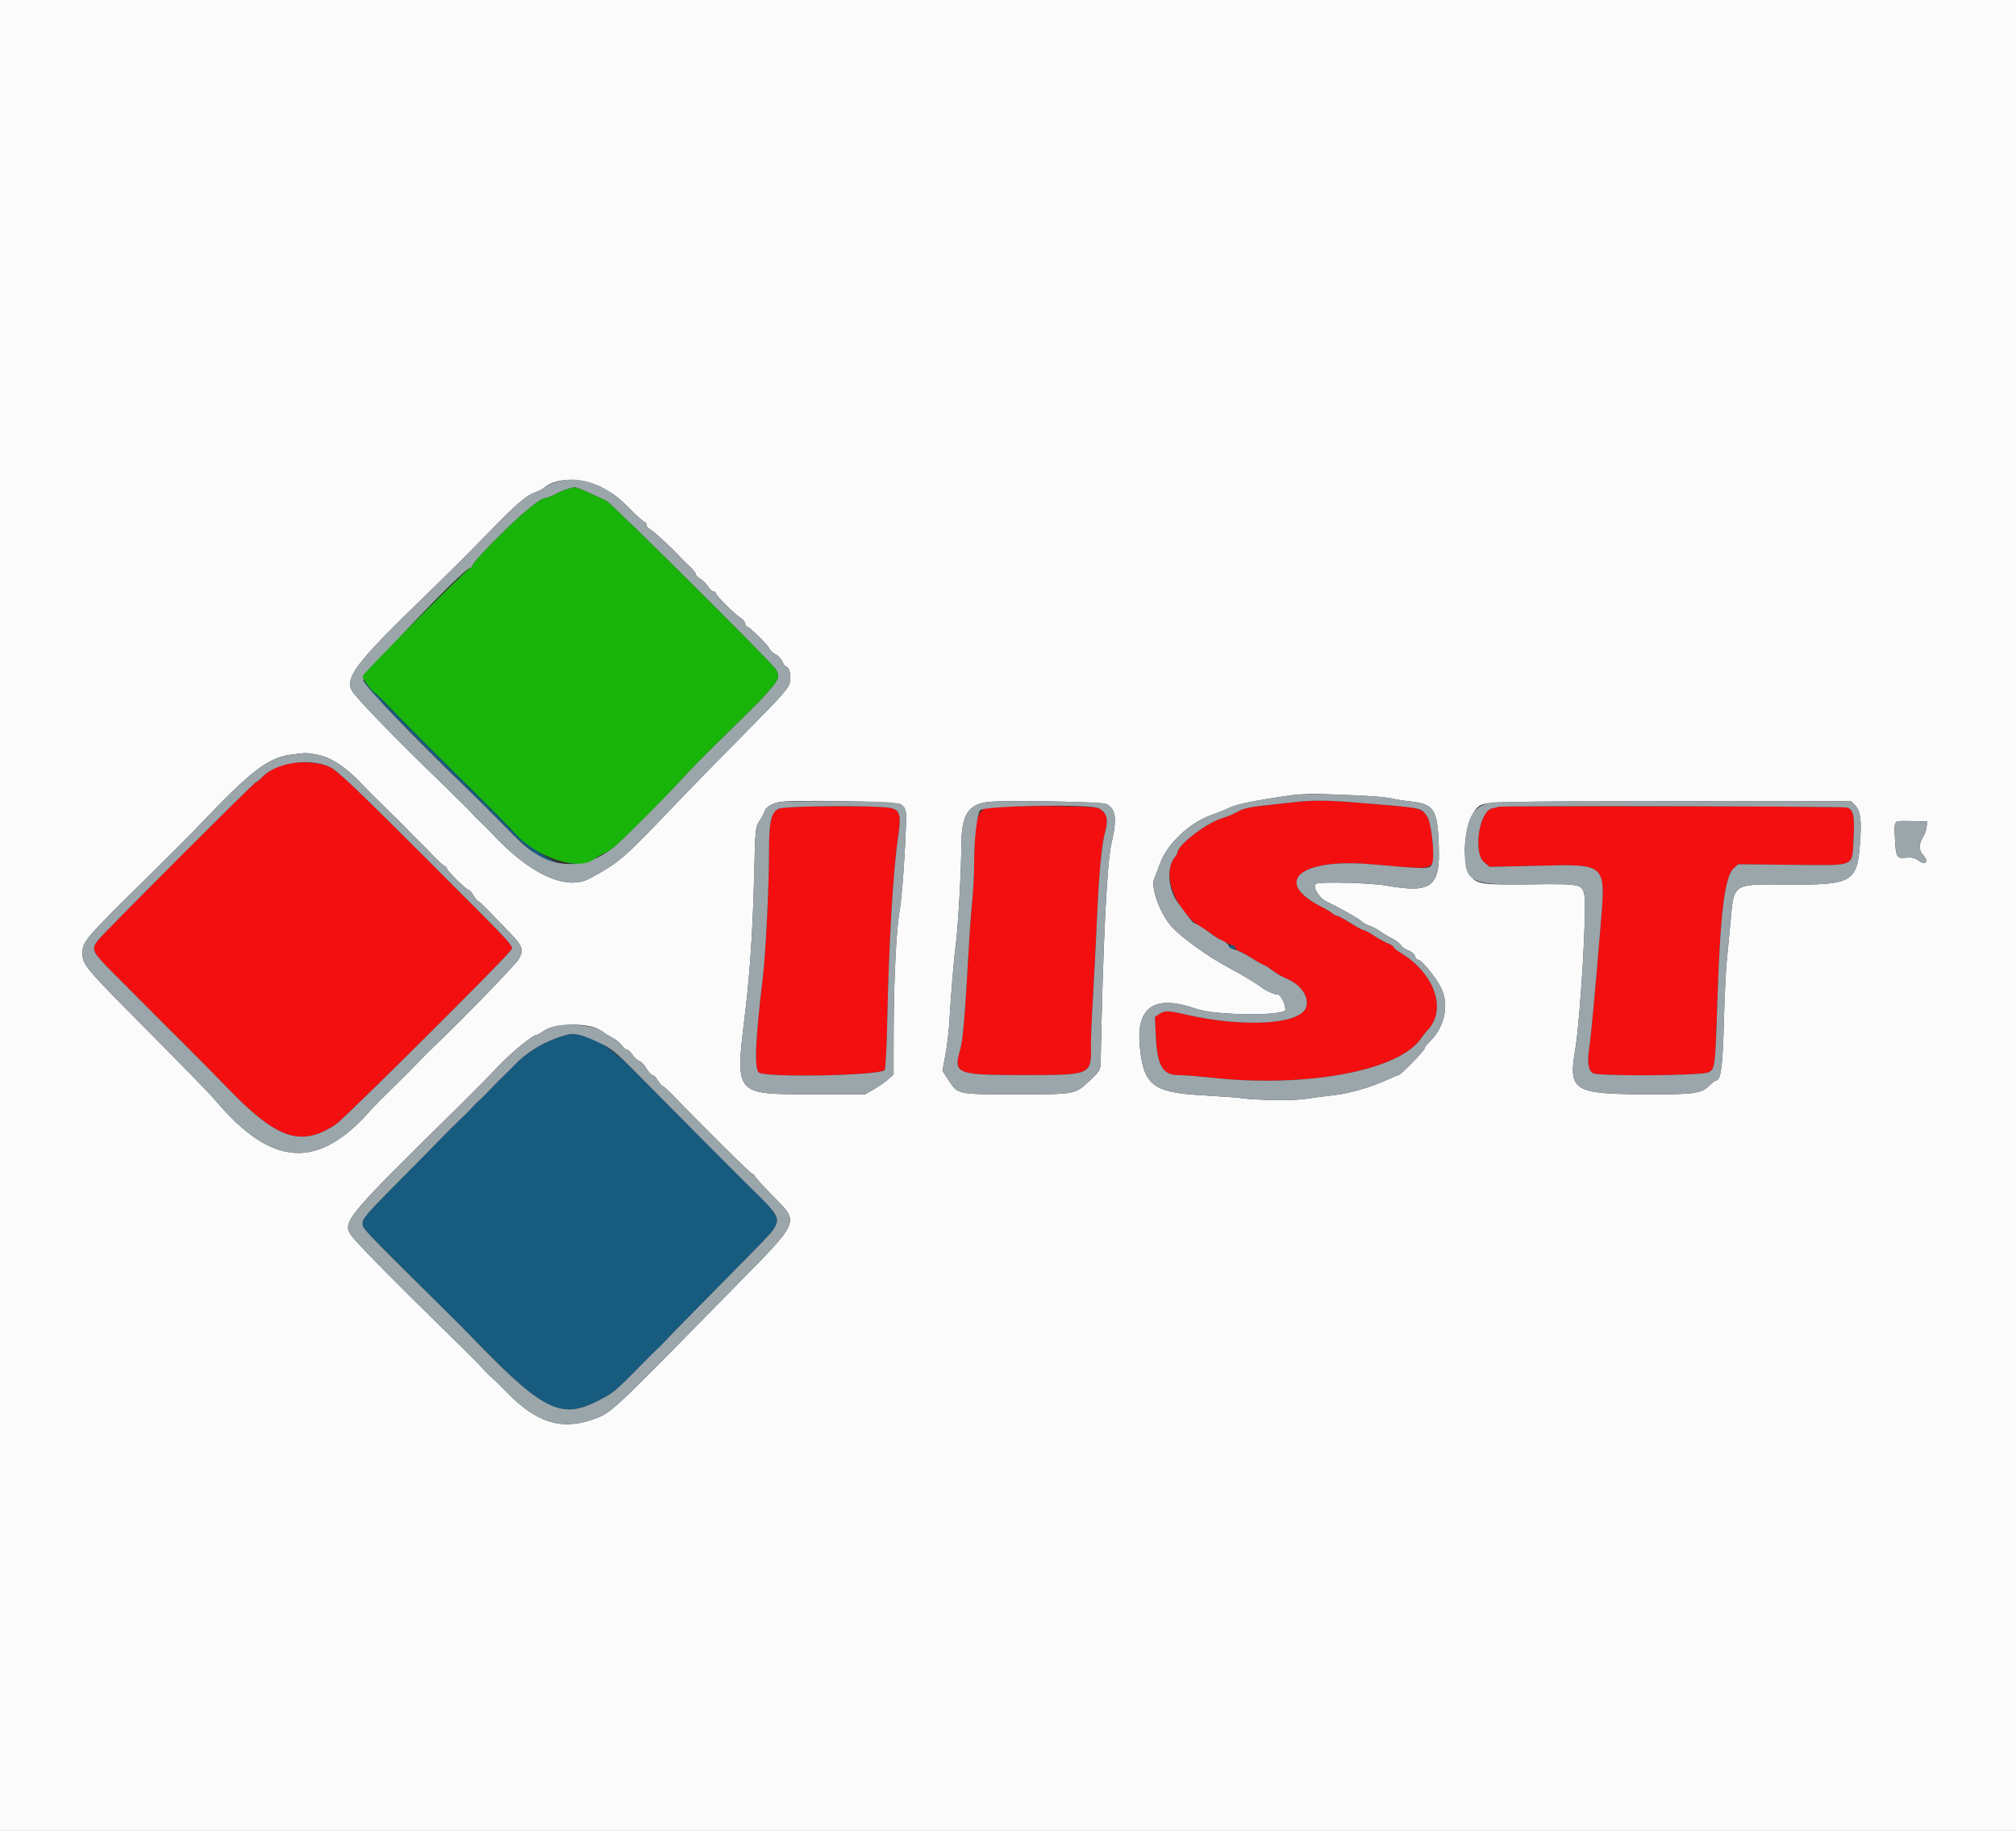<svg id="svg" version="1.1" xmlns="http://www.w3.org/2000/svg" xmlns:xlink="http://www.w3.org/1999/xlink" width="400" height="363.19" viewBox="0, 0, 400,363.19"><rect x="0" y="0" width="400" height="363.19" fill="#333333" stroke="none"/><g id="svgg"><path id="path0" d="M56.676 151.620 C 54.600 152.171,53.098 152.993,51.980 154.189 C 51.496 154.707,50.968 155.132,50.807 155.132 C 50.488 155.132,21.019 184.600,19.478 186.460 C 18.125 188.093,18.354 188.829,21.080 191.609 C 21.775 192.318,22.507 193.064,22.707 193.268 C 22.906 193.471,25.114 195.681,27.611 198.179 C 30.109 200.677,32.316 202.890,32.516 203.096 C 32.716 203.303,34.482 205.061,36.441 207.004 C 38.400 208.946,42.487 213.089,45.524 216.210 C 55.108 226.061,59.828 227.578,66.684 223.008 C 68.305 221.927,100.161 190.243,101.162 188.715 C 101.949 187.514,103.756 189.511,83.742 169.470 C 71.134 156.845,66.978 152.897,65.577 152.214 C 63.461 151.183,59.357 150.909,56.676 151.620 M256.494 159.150 C 255.195 159.310,252.526 159.608,250.562 159.811 C 248.053 160.070,246.595 160.415,245.657 160.970 C 244.924 161.404,243.506 161.999,242.507 162.292 C 239.421 163.198,233.678 167.590,233.619 169.090 C 233.612 169.274,233.385 169.683,233.116 169.999 C 230.196 173.419,233.585 181.549,239.125 184.414 C 239.767 184.746,240.529 185.255,240.820 185.546 C 241.111 185.837,242.223 186.474,243.290 186.963 C 244.358 187.451,245.232 188.009,245.232 188.203 C 245.232 188.397,245.399 188.556,245.604 188.556 C 245.809 188.556,247.011 189.210,248.277 190.009 C 249.543 190.808,250.700 191.462,250.850 191.462 C 250.999 191.462,251.717 191.924,252.445 192.487 C 253.174 193.051,254.342 193.741,255.041 194.020 C 258.023 195.211,259.746 197.585,259.175 199.716 C 258.238 203.209,246.843 203.930,235.241 201.231 C 231.929 200.461,231.100 200.437,230.113 201.084 L 229.147 201.717 229.331 205.599 C 229.604 211.346,230.708 213.260,233.753 213.261 C 234.771 213.262,237.893 213.505,240.690 213.802 C 259.564 215.808,277.814 212.314,282.024 205.889 C 282.342 205.404,282.837 204.771,283.125 204.484 C 287.211 200.398,284.733 193.120,277.838 188.956 C 277.089 188.504,276.476 188.003,276.476 187.844 C 276.476 187.684,275.945 187.341,275.295 187.081 C 274.646 186.821,273.431 186.147,272.596 185.584 C 271.760 185.020,270.898 184.559,270.679 184.559 C 270.461 184.559,269.246 183.906,267.981 183.106 C 266.715 182.307,265.505 181.653,265.291 181.653 C 265.077 181.653,264.682 181.449,264.413 181.199 C 264.143 180.949,263.183 180.371,262.278 179.915 C 252.394 174.927,257.825 170.203,272.024 171.436 C 285.711 172.625,284.796 172.986,284.177 166.632 C 283.616 160.873,283.063 160.344,277.092 159.852 C 265.433 158.892,263.553 158.768,261.301 158.811 C 259.956 158.837,257.793 158.989,256.494 159.150 M154.544 160.414 C 153.018 161.079,152.589 162.900,152.589 168.705 C 152.589 175.737,151.913 189.362,151.325 194.187 C 149.850 206.296,149.619 212.050,150.580 212.753 C 152.017 213.804,174.429 213.364,175.530 212.263 C 175.710 212.083,175.942 207.615,176.046 202.335 C 176.332 187.846,177.211 172.751,178.137 166.467 C 178.842 161.675,178.637 160.726,176.804 160.294 C 174.362 159.719,155.911 159.818,154.544 160.414 M195.894 160.213 C 193.921 160.680,193.314 163.081,193.292 170.496 C 193.285 173.051,193.117 176.648,192.920 178.488 C 192.723 180.329,192.401 184.696,192.206 188.193 C 191.441 201.859,191.067 206.254,190.505 208.222 C 189.132 213.026,189.683 213.249,202.943 213.255 C 216.672 213.262,216.557 213.313,216.457 207.266 C 216.437 206.067,216.618 201.817,216.859 197.820 C 217.100 193.824,217.444 187.121,217.623 182.925 C 218.036 173.246,218.574 167.490,219.308 164.898 C 219.979 162.528,219.574 161.129,217.984 160.325 C 216.955 159.805,198.023 159.709,195.894 160.213 M297.366 160.033 C 297.166 160.100,296.570 160.249,296.042 160.365 C 293.466 160.930,292.245 169.119,294.453 171.021 L 295.536 171.954 304.658 171.742 C 319.022 171.409,318.607 171.014,317.541 184.015 C 316.528 196.382,315.661 205.699,315.328 207.811 C 314.881 210.644,315.136 212.394,316.068 212.893 C 317.244 213.522,337.689 213.375,338.940 212.729 C 340.305 212.023,340.319 211.911,340.766 198.183 C 341.320 181.156,342.217 173.888,343.962 172.275 L 344.871 171.435 355.571 171.549 C 368.353 171.684,367.441 172.048,367.754 166.694 C 368.039 161.828,367.753 160.465,366.388 160.173 C 365.304 159.941,298.051 159.805,297.366 160.033 " stroke="none" fill="#f30f10" fill-rule="evenodd"></path><path id="path1" d="M72.171 135.402 C 72.344 136.088,84.759 148.821,93.046 156.812 C 94.523 158.236,97.233 160.933,99.068 162.807 C 104.659 168.513,107.175 170.452,109.618 170.934 C 110.577 171.124,110.585 171.115,109.769 170.759 C 108.167 170.059,103.002 166.272,101.907 164.995 C 101.308 164.296,97.629 160.575,93.733 156.727 C 85.603 148.699,81.370 144.467,77.603 140.599 C 76.143 139.101,74.636 137.624,74.255 137.317 C 73.874 137.011,73.204 136.275,72.767 135.682 C 72.109 134.793,72.006 134.744,72.171 135.402 M113.261 171.374 C 113.710 171.460,114.446 171.460,114.896 171.374 C 115.345 171.287,114.977 171.216,114.078 171.216 C 113.179 171.216,112.811 171.287,113.261 171.374 M243.778 187.829 C 243.778 188.029,244.115 188.193,244.526 188.193 C 244.938 188.193,245.173 188.029,245.050 187.829 C 244.926 187.629,244.590 187.466,244.302 187.466 C 244.014 187.466,243.778 187.629,243.778 187.829 M112.443 205.267 C 108.480 206.341,104.829 208.427,102.271 211.079 C 101.471 211.908,100.429 212.943,99.953 213.378 C 99.478 213.813,98.334 214.972,97.410 215.954 C 96.487 216.936,95.422 217.998,95.043 218.315 C 94.665 218.632,94.093 219.204,93.772 219.586 C 93.451 219.968,92.307 221.112,91.229 222.129 C 90.152 223.146,88.517 224.770,87.596 225.738 C 86.675 226.706,82.775 230.660,78.928 234.525 C 72.992 240.490,71.935 241.717,71.935 242.633 C 71.935 243.743,71.733 243.531,88.647 260.247 C 90.345 261.926,92.504 264.098,93.444 265.074 C 107.571 279.737,111.224 281.621,118.444 277.970 C 121.652 276.347,122.072 276.007,126.726 271.255 C 128.462 269.483,130.191 267.766,130.569 267.441 C 130.948 267.115,131.601 266.454,132.023 265.971 C 132.444 265.489,137.087 260.747,142.341 255.435 C 153.530 244.123,153.403 244.259,153.970 242.940 C 154.614 241.442,153.950 240.457,149.194 235.854 C 147.383 234.101,135.389 222.054,126.553 213.112 C 120.385 206.871,115.844 204.346,112.443 205.267 " stroke="none" fill="#175b7f" fill-rule="evenodd"></path><path id="path2" d="M0.000 181.653 L 0.000 363.306 200.000 363.306 L 400.000 363.306 400.000 181.653 L 400.000 0.000 200.000 0.000 L 0.000 0.000 0.000 181.653 M119.304 96.639 C 121.404 97.702,122.886 98.818,124.852 100.816 C 126.328 102.315,127.695 103.542,127.891 103.542 C 128.087 103.542,128.247 103.782,128.247 104.074 C 128.247 104.367,128.615 104.802,129.064 105.041 C 129.775 105.419,133.553 108.937,135.150 110.707 C 135.450 111.039,136.226 111.800,136.876 112.398 C 137.525 112.996,138.056 113.673,138.056 113.902 C 138.056 114.131,138.428 114.518,138.883 114.761 C 139.337 115.004,140.032 115.685,140.427 116.274 C 140.821 116.864,141.349 117.346,141.599 117.347 C 141.848 117.347,142.053 117.504,142.053 117.696 C 142.053 118.130,145.661 121.733,146.927 122.562 C 147.443 122.901,147.866 123.419,147.866 123.714 C 147.866 124.009,148.000 124.251,148.163 124.251 C 148.627 124.251,152.432 127.989,152.696 128.704 C 152.825 129.056,153.342 129.530,153.844 129.759 C 154.346 129.988,154.963 130.640,155.215 131.209 C 155.466 131.778,155.790 132.243,155.934 132.243 C 156.546 132.243,156.989 133.831,156.759 135.197 C 156.541 136.483,155.524 137.642,147.558 145.682 C 142.632 150.653,136.312 157.124,133.515 160.062 C 123.764 170.302,122.740 171.182,116.985 174.260 C 112.330 176.749,105.099 173.415,97.595 165.321 C 96.770 164.431,95.710 163.368,95.240 162.959 C 94.770 162.551,94.119 161.889,93.793 161.490 C 93.467 161.090,90.750 158.392,87.757 155.495 C 78.362 146.402,70.623 138.435,69.846 137.055 C 68.387 134.467,70.695 131.421,83.560 118.954 C 89.042 113.643,92.729 109.971,97.280 105.294 C 102.438 99.994,104.502 98.221,106.165 97.663 C 106.820 97.443,107.613 97.043,107.926 96.774 C 110.331 94.705,115.365 94.646,119.304 96.639 M62.954 149.698 C 65.688 150.204,68.880 152.332,71.984 155.721 C 72.510 156.296,74.309 158.096,75.980 159.720 C 77.652 161.345,79.875 163.552,80.921 164.625 C 81.967 165.698,83.112 166.847,83.464 167.178 C 83.817 167.510,84.972 168.695,86.031 169.812 C 87.090 170.930,88.112 171.844,88.302 171.844 C 88.491 171.844,88.647 172.021,88.647 172.238 C 88.647 172.685,92.582 176.567,93.035 176.567 C 93.196 176.567,93.618 177.057,93.972 177.657 C 94.327 178.256,94.728 178.747,94.865 178.747 C 95.003 178.747,95.907 179.579,96.876 180.597 C 97.845 181.614,99.741 183.580,101.090 184.964 C 103.700 187.643,103.944 188.321,102.970 190.189 C 102.462 191.164,92.208 201.769,86.681 207.036 C 85.499 208.162,83.783 209.871,82.866 210.834 C 81.949 211.797,79.665 214.086,77.790 215.920 C 75.916 217.755,74.117 219.561,73.794 219.935 C 63.212 232.171,53.957 231.639,42.635 218.145 C 41.806 217.157,35.705 210.896,29.078 204.231 C 16.806 191.889,16.339 191.330,16.362 188.986 C 16.383 186.779,16.925 186.147,29.024 174.226 C 33.497 169.819,38.320 164.986,39.741 163.488 C 49.572 153.120,53.132 150.358,57.461 149.738 C 60.688 149.276,60.672 149.276,62.954 149.698 M271.208 157.885 C 273.406 158.002,275.695 158.236,276.294 158.406 C 276.894 158.576,278.435 158.827,279.719 158.964 C 284.567 159.483,285.198 160.444,285.470 167.721 C 285.778 175.941,284.065 177.250,275.074 175.668 C 271.962 175.120,262.242 174.855,261.159 175.288 C 260.265 175.646,261.653 178.090,263.160 178.815 C 265.935 180.149,269.451 182.128,270.118 182.730 C 270.518 183.091,271.253 183.506,271.753 183.652 C 272.252 183.798,273.152 184.266,273.751 184.692 C 274.351 185.119,275.465 185.786,276.229 186.174 C 276.992 186.563,277.765 187.159,277.947 187.498 C 278.128 187.838,278.785 188.293,279.407 188.510 C 280.028 188.726,280.623 189.234,280.728 189.638 C 280.834 190.042,281.127 190.372,281.379 190.372 C 282.058 190.372,284.934 193.917,285.948 196.004 C 287.595 199.395,286.606 203.860,283.575 206.708 C 283.067 207.184,282.652 207.746,282.652 207.956 C 282.652 208.388,277.915 213.261,277.495 213.261 C 277.345 213.261,276.360 213.663,275.305 214.155 C 272.095 215.653,267.759 216.898,264.496 217.260 C 262.793 217.449,260.254 217.781,258.856 217.998 C 256.533 218.359,248.910 218.243,246.140 217.805 C 245.540 217.710,242.064 217.462,238.415 217.254 C 228.673 216.697,226.831 215.214,226.138 207.366 C 225.454 199.622,229.181 197.233,237.421 200.134 C 241.157 201.449,255.041 201.564,255.041 200.279 C 255.041 199.135,254.094 197.275,253.512 197.275 C 252.831 197.275,250.935 196.421,250.170 195.769 C 249.537 195.230,245.942 193.068,243.960 192.035 C 239.587 189.756,233.773 185.516,232.121 183.401 C 229.870 180.518,228.306 175.895,229.026 174.249 C 229.298 173.625,229.812 172.298,230.168 171.299 C 231.570 167.364,236.088 163.130,240.509 161.609 C 241.608 161.231,243.196 160.588,244.039 160.180 C 245.432 159.506,249.479 158.698,256.312 157.731 C 258.748 157.387,262.519 157.426,271.208 157.885 M178.669 159.516 C 179.126 159.802,179.592 160.399,179.705 160.842 C 180.031 162.127,179.120 177.170,178.510 180.563 C 177.823 184.386,177.326 194.532,177.307 205.109 L 177.293 213.125 176.294 214.042 C 175.745 214.546,174.478 215.432,173.479 216.010 L 171.662 217.062 161.126 217.060 C 145.629 217.058,145.858 217.332,147.827 201.091 C 148.812 192.962,149.379 184.246,149.646 173.115 C 149.849 164.640,149.915 163.960,150.634 162.943 C 151.057 162.343,151.518 161.485,151.657 161.035 C 151.921 160.187,152.787 159.580,154.384 159.128 C 156.239 158.601,177.758 158.946,178.669 159.516 M219.488 159.468 C 221.396 160.397,221.668 162.368,220.552 167.183 C 219.617 171.216,218.861 186.417,218.377 210.899 C 218.352 212.161,218.104 212.580,216.496 214.087 C 213.213 217.161,213.719 217.059,201.783 217.068 C 189.804 217.076,190.086 217.135,188.205 214.262 L 186.990 212.406 187.576 209.291 C 187.899 207.578,188.248 204.705,188.353 202.906 C 188.699 196.959,189.258 190.230,189.636 187.466 C 190.088 184.154,190.735 172.649,190.738 167.874 C 190.741 161.564,192.098 159.436,196.367 159.046 C 200.079 158.707,218.619 159.045,219.488 159.468 M368.061 159.725 C 369.146 160.810,369.390 162.675,369.046 167.255 C 368.462 175.020,367.544 175.542,354.632 175.460 C 343.602 175.389,344.065 175.076,343.327 183.106 C 343.098 185.604,342.763 189.119,342.584 190.917 C 342.405 192.716,342.153 198.193,342.024 203.088 C 341.798 211.712,341.423 214.351,340.426 214.351 C 340.276 214.351,339.746 214.758,339.247 215.257 C 337.560 216.944,336.259 217.123,326.067 217.069 C 312.136 216.995,311.149 216.337,312.563 208.065 C 313.532 202.394,314.868 180.064,314.384 177.641 C 313.925 175.346,313.692 175.297,303.737 175.416 C 293.073 175.543,292.515 175.422,291.323 172.726 C 289.704 169.067,291.133 161.184,293.670 159.776 C 295.071 158.998,297.557 158.945,332.687 158.946 L 367.282 158.946 368.061 159.725 M382.268 163.986 C 382.207 164.560,381.940 165.378,381.676 165.803 C 380.710 167.354,380.650 168.608,381.499 169.511 C 382.746 170.839,382.171 171.770,380.735 170.747 C 379.904 170.155,379.275 170.003,378.179 170.130 C 376.329 170.344,376.140 170.001,375.968 166.123 C 375.813 162.639,375.658 162.783,379.473 162.874 L 382.380 162.943 382.268 163.986 M118.619 204.089 C 119.219 204.394,119.791 204.744,119.891 204.868 C 119.991 204.992,120.693 205.419,121.452 205.816 C 122.211 206.214,123.073 206.907,123.368 207.357 C 123.663 207.807,124.105 208.175,124.350 208.175 C 124.595 208.176,125.117 208.657,125.511 209.244 C 125.904 209.831,126.513 210.386,126.864 210.478 C 127.215 210.570,127.849 211.233,128.274 211.953 C 128.698 212.672,129.239 213.261,129.476 213.261 C 129.713 213.261,130.197 213.751,130.551 214.351 C 130.905 214.950,131.323 215.441,131.480 215.441 C 131.637 215.441,132.514 216.217,133.429 217.166 C 139.852 223.832,148.994 232.879,149.306 232.879 C 149.513 232.879,149.682 233.013,149.682 233.177 C 149.682 233.341,151.167 235.001,152.983 236.868 C 158.750 242.797,159.295 241.516,144.668 256.415 C 120.674 280.855,121.311 280.264,117.576 281.577 C 111.307 283.780,106.261 282.136,100.347 275.963 C 99.407 274.981,98.236 273.837,97.745 273.420 C 97.253 273.002,96.354 272.097,95.746 271.407 C 95.139 270.718,91.866 267.448,88.473 264.141 C 79.753 255.640,71.688 247.493,70.218 245.700 C 67.590 242.494,67.462 242.654,91.262 219.221 C 93.920 216.604,97.321 213.158,98.819 211.563 C 101.367 208.851,105.741 205.268,106.503 205.268 C 106.689 205.268,107.329 204.907,107.926 204.466 C 109.835 203.054,116.143 202.832,118.619 204.089 " stroke="none" fill="#fbfbfb" fill-rule="evenodd"></path><path id="path3" d="M109.924 95.761 C 109.138 96.049,108.239 96.505,107.926 96.774 C 107.613 97.043,106.820 97.443,106.165 97.663 C 104.502 98.221,102.438 99.994,97.280 105.294 C 92.729 109.971,89.042 113.643,83.560 118.954 C 70.695 131.421,68.387 134.467,69.846 137.055 C 70.623 138.435,78.362 146.402,87.757 155.495 C 90.750 158.392,93.467 161.090,93.793 161.490 C 94.119 161.889,94.770 162.551,95.240 162.959 C 95.710 163.368,96.770 164.431,97.595 165.321 C 105.099 173.415,112.330 176.749,116.985 174.260 C 122.740 171.182,123.764 170.302,133.515 160.062 C 136.312 157.124,142.632 150.653,147.558 145.682 C 155.524 137.642,156.541 136.483,156.759 135.197 C 156.989 133.831,156.546 132.243,155.934 132.243 C 155.790 132.243,155.466 131.778,155.215 131.209 C 154.963 130.640,154.346 129.988,153.844 129.759 C 153.342 129.530,152.825 129.056,152.696 128.704 C 152.432 127.989,148.627 124.251,148.163 124.251 C 148.000 124.251,147.866 124.009,147.866 123.714 C 147.866 123.419,147.443 122.901,146.927 122.562 C 145.661 121.733,142.053 118.130,142.053 117.696 C 142.053 117.504,141.848 117.347,141.599 117.347 C 141.349 117.346,140.821 116.864,140.427 116.274 C 140.032 115.685,139.337 115.004,138.883 114.761 C 138.428 114.518,138.056 114.131,138.056 113.902 C 138.056 113.673,137.525 112.996,136.876 112.398 C 136.226 111.800,135.450 111.039,135.150 110.707 C 133.553 108.937,129.775 105.419,129.064 105.041 C 128.615 104.802,128.247 104.367,128.247 104.074 C 128.247 103.782,128.087 103.542,127.891 103.542 C 127.695 103.542,126.328 102.315,124.852 100.816 C 119.989 95.873,114.600 94.048,109.924 95.761 M116.901 97.775 C 118.246 98.400,119.755 99.090,120.254 99.310 C 121.258 99.751,152.668 130.963,153.913 132.756 C 154.789 134.018,154.513 134.898,152.589 136.978 C 152.089 137.518,151.419 138.267,151.100 138.644 C 150.781 139.020,147.557 142.219,143.936 145.752 C 140.315 149.285,136.593 153.045,135.665 154.108 C 133.828 156.212,124.187 165.953,122.320 167.591 C 117.502 171.818,111.668 172.574,106.739 169.612 C 104.557 168.301,103.744 167.580,99.068 162.807 C 97.233 160.933,94.523 158.236,93.046 156.812 C 81.846 146.013,72.297 136.059,72.093 134.971 C 71.880 133.835,92.058 112.625,93.352 112.625 C 93.562 112.625,93.733 112.436,93.733 112.205 C 93.733 111.794,96.418 108.876,100.168 105.211 C 104.009 101.458,107.303 98.819,108.148 98.819 C 108.428 98.819,109.346 98.468,110.187 98.038 C 111.755 97.237,113.178 96.726,113.995 96.671 C 114.249 96.653,115.557 97.150,116.901 97.775 M57.461 149.738 C 53.132 150.358,49.572 153.120,39.741 163.488 C 38.320 164.986,33.497 169.819,29.024 174.226 C 16.925 186.147,16.383 186.779,16.362 188.986 C 16.339 191.330,16.806 191.889,29.078 204.231 C 35.705 210.896,41.806 217.157,42.635 218.145 C 53.957 231.639,63.212 232.171,73.794 219.935 C 74.117 219.561,75.916 217.755,77.790 215.920 C 79.665 214.086,81.949 211.797,82.866 210.834 C 83.783 209.871,85.499 208.162,86.681 207.036 C 92.208 201.769,102.462 191.164,102.970 190.189 C 103.944 188.321,103.700 187.643,101.090 184.964 C 99.741 183.580,97.845 181.614,96.876 180.597 C 95.907 179.579,95.003 178.747,94.865 178.747 C 94.728 178.747,94.327 178.256,93.972 177.657 C 93.618 177.057,93.196 176.567,93.035 176.567 C 92.582 176.567,88.647 172.685,88.647 172.238 C 88.647 172.021,88.491 171.844,88.302 171.844 C 88.112 171.844,87.090 170.930,86.031 169.812 C 84.972 168.695,83.817 167.510,83.464 167.178 C 83.112 166.847,81.967 165.698,80.921 164.625 C 79.875 163.552,77.652 161.345,75.980 159.720 C 74.309 158.096,72.510 156.296,71.984 155.721 C 68.880 152.332,65.688 150.204,62.954 149.698 C 60.672 149.276,60.688 149.276,57.461 149.738 M65.577 152.214 C 66.978 152.897,71.134 156.845,83.742 169.470 C 103.756 189.511,101.949 187.514,101.162 188.715 C 100.161 190.243,68.305 221.927,66.684 223.008 C 59.828 227.578,55.108 226.061,45.524 216.210 C 42.487 213.089,38.400 208.946,36.441 207.004 C 34.482 205.061,32.716 203.303,32.516 203.096 C 32.316 202.890,30.109 200.677,27.611 198.179 C 25.114 195.681,22.906 193.471,22.707 193.268 C 22.507 193.064,21.775 192.318,21.080 191.609 C 18.354 188.829,18.125 188.093,19.478 186.460 C 21.019 184.600,50.488 155.132,50.807 155.132 C 50.968 155.132,51.496 154.707,51.980 154.189 C 54.754 151.220,61.521 150.237,65.577 152.214 M256.312 157.731 C 249.479 158.698,245.432 159.506,244.039 160.180 C 243.196 160.588,241.608 161.231,240.509 161.609 C 236.088 163.130,231.570 167.364,230.168 171.299 C 229.812 172.298,229.298 173.625,229.026 174.249 C 228.306 175.895,229.870 180.518,232.121 183.401 C 233.773 185.516,239.587 189.756,243.960 192.035 C 245.942 193.068,249.537 195.230,250.170 195.769 C 250.935 196.421,252.831 197.275,253.512 197.275 C 254.094 197.275,255.041 199.135,255.041 200.279 C 255.041 201.564,241.157 201.449,237.421 200.134 C 229.181 197.233,225.454 199.622,226.138 207.366 C 226.831 215.214,228.673 216.697,238.415 217.254 C 242.064 217.462,245.540 217.710,246.140 217.805 C 248.910 218.243,256.533 218.359,258.856 217.998 C 260.254 217.781,262.793 217.449,264.496 217.260 C 267.759 216.898,272.095 215.653,275.305 214.155 C 276.360 213.663,277.345 213.261,277.495 213.261 C 277.915 213.261,282.652 208.388,282.652 207.956 C 282.652 207.746,283.067 207.184,283.575 206.708 C 286.606 203.860,287.595 199.395,285.948 196.004 C 284.934 193.917,282.058 190.372,281.379 190.372 C 281.127 190.372,280.834 190.042,280.728 189.638 C 280.623 189.234,280.028 188.726,279.407 188.510 C 278.785 188.293,278.128 187.838,277.947 187.498 C 277.765 187.159,276.992 186.563,276.229 186.174 C 275.465 185.786,274.351 185.119,273.751 184.692 C 273.152 184.266,272.252 183.798,271.753 183.652 C 271.253 183.506,270.518 183.091,270.118 182.730 C 269.451 182.128,265.935 180.149,263.160 178.815 C 261.653 178.090,260.265 175.646,261.159 175.288 C 262.242 174.855,271.962 175.120,275.074 175.668 C 284.065 177.250,285.778 175.941,285.470 167.721 C 285.198 160.444,284.567 159.483,279.719 158.964 C 278.435 158.827,276.894 158.576,276.294 158.406 C 273.974 157.748,259.619 157.263,256.312 157.731 M154.384 159.128 C 152.787 159.580,151.921 160.187,151.657 161.035 C 151.518 161.485,151.057 162.343,150.634 162.943 C 149.915 163.960,149.849 164.640,149.646 173.115 C 149.379 184.246,148.812 192.962,147.827 201.091 C 145.858 217.332,145.629 217.058,161.126 217.060 L 171.662 217.062 173.479 216.010 C 174.478 215.432,175.745 214.546,176.294 214.042 L 177.293 213.125 177.307 205.109 C 177.326 194.532,177.823 184.386,178.510 180.563 C 179.120 177.170,180.031 162.127,179.705 160.842 C 179.261 159.093,178.626 159.000,166.576 158.930 C 160.381 158.894,154.895 158.983,154.384 159.128 M196.367 159.046 C 192.098 159.436,190.741 161.564,190.738 167.874 C 190.735 172.649,190.088 184.154,189.636 187.466 C 189.258 190.230,188.699 196.959,188.353 202.906 C 188.248 204.705,187.899 207.578,187.576 209.291 L 186.990 212.406 188.205 214.262 C 190.086 217.135,189.804 217.076,201.783 217.068 C 213.719 217.059,213.213 217.161,216.496 214.087 C 218.104 212.580,218.352 212.161,218.377 210.899 C 218.861 186.417,219.617 171.216,220.552 167.183 C 221.668 162.368,221.396 160.397,219.488 159.468 C 218.619 159.045,200.079 158.707,196.367 159.046 M268.386 159.141 C 282.676 160.300,281.817 160.139,283.137 161.906 C 284.027 163.097,284.754 170.021,284.132 171.386 C 283.656 172.429,283.468 172.430,272.024 171.436 C 257.825 170.203,252.394 174.927,262.278 179.915 C 263.183 180.371,264.143 180.949,264.413 181.199 C 264.682 181.449,265.077 181.653,265.291 181.653 C 265.505 181.653,266.715 182.307,267.981 183.106 C 269.246 183.906,270.461 184.559,270.679 184.559 C 270.898 184.559,271.760 185.020,272.596 185.584 C 273.431 186.147,274.646 186.821,275.295 187.081 C 275.945 187.341,276.476 187.684,276.476 187.844 C 276.476 188.003,277.089 188.504,277.838 188.956 C 284.733 193.120,287.211 200.398,283.125 204.484 C 282.837 204.771,282.342 205.404,282.024 205.889 C 277.814 212.314,259.564 215.808,240.690 213.802 C 237.893 213.505,234.771 213.262,233.753 213.261 C 230.708 213.260,229.604 211.346,229.331 205.599 L 229.147 201.717 230.113 201.084 C 231.100 200.437,231.929 200.461,235.241 201.231 C 246.843 203.930,258.238 203.209,259.175 199.716 C 259.746 197.585,258.023 195.211,255.041 194.020 C 254.342 193.741,253.174 193.051,252.445 192.487 C 251.717 191.924,250.999 191.462,250.850 191.462 C 250.700 191.462,249.535 190.804,248.260 189.998 C 246.985 189.193,245.455 188.437,244.860 188.318 C 244.265 188.199,243.778 187.879,243.778 187.607 C 243.778 187.335,243.247 186.882,242.598 186.601 C 241.948 186.320,241.090 185.828,240.690 185.507 C 239.581 184.616,237.238 183.107,236.950 183.099 C 236.714 183.091,235.842 182.003,233.687 179.026 C 231.719 176.309,231.444 171.957,233.116 169.999 C 233.385 169.683,233.612 169.274,233.619 169.090 C 233.678 167.590,239.421 163.198,242.507 162.292 C 243.506 161.999,244.924 161.404,245.657 160.970 C 246.595 160.415,248.053 160.070,250.562 159.811 C 252.526 159.608,255.195 159.310,256.494 159.150 C 259.962 158.721,263.176 158.718,268.386 159.141 M296.276 159.141 C 292.564 159.542,290.913 162.083,290.702 167.719 C 290.425 175.095,291.222 175.565,303.737 175.416 C 313.692 175.297,313.925 175.346,314.384 177.641 C 314.868 180.064,313.532 202.394,312.563 208.065 C 311.149 216.337,312.136 216.995,326.067 217.069 C 336.259 217.123,337.560 216.944,339.247 215.257 C 339.746 214.758,340.276 214.351,340.426 214.351 C 341.423 214.351,341.798 211.712,342.024 203.088 C 342.153 198.193,342.405 192.716,342.584 190.917 C 342.763 189.119,343.098 185.604,343.327 183.106 C 344.065 175.076,343.602 175.389,354.632 175.460 C 367.544 175.542,368.462 175.020,369.046 167.255 C 369.390 162.675,369.146 160.810,368.061 159.725 L 367.282 158.946 332.687 158.946 C 313.660 158.946,297.275 159.033,296.276 159.141 M176.804 160.294 C 178.637 160.726,178.842 161.675,178.137 166.467 C 177.211 172.751,176.332 187.846,176.046 202.335 C 175.942 207.615,175.710 212.083,175.530 212.263 C 174.429 213.364,152.017 213.804,150.580 212.753 C 149.619 212.050,149.850 206.296,151.325 194.187 C 151.913 189.362,152.589 175.737,152.589 168.705 C 152.589 162.900,153.018 161.079,154.544 160.414 C 155.911 159.818,174.362 159.719,176.804 160.294 M217.984 160.325 C 219.574 161.129,219.979 162.528,219.308 164.898 C 218.574 167.490,218.036 173.246,217.623 182.925 C 217.444 187.121,217.100 193.824,216.859 197.820 C 216.618 201.817,216.437 206.067,216.457 207.266 C 216.557 213.313,216.672 213.262,202.943 213.255 C 189.683 213.249,189.132 213.026,190.505 208.222 C 191.067 206.254,191.441 201.859,192.206 188.193 C 192.401 184.696,192.723 180.329,192.920 178.488 C 193.117 176.648,193.285 173.051,193.292 170.496 C 193.304 166.297,193.911 161.281,194.476 160.716 C 195.386 159.806,216.270 159.458,217.984 160.325 M366.388 160.173 C 367.753 160.465,368.039 161.828,367.754 166.694 C 367.441 172.048,368.353 171.684,355.571 171.549 L 344.871 171.435 343.962 172.275 C 342.217 173.888,341.320 181.156,340.766 198.183 C 340.319 211.911,340.305 212.023,338.940 212.729 C 337.689 213.375,317.244 213.522,316.068 212.893 C 315.136 212.394,314.881 210.644,315.328 207.811 C 315.661 205.699,316.528 196.382,317.541 184.015 C 318.607 171.014,319.022 171.409,304.658 171.742 L 295.536 171.954 294.453 171.021 C 292.245 169.119,293.466 160.930,296.042 160.365 C 296.570 160.249,297.166 160.100,297.366 160.033 C 298.051 159.805,365.304 159.941,366.388 160.173 M376.201 162.965 C 375.768 163.156,375.946 168.826,376.413 169.708 C 376.647 170.151,377.087 170.256,378.179 170.130 C 379.275 170.003,379.904 170.155,380.735 170.747 C 382.171 171.770,382.746 170.839,381.499 169.511 C 380.650 168.608,380.710 167.354,381.676 165.803 C 381.940 165.378,382.207 164.560,382.268 163.986 L 382.380 162.943 379.473 162.874 C 377.875 162.836,376.402 162.877,376.201 162.965 M110.727 203.411 C 109.783 203.550,108.522 204.025,107.926 204.466 C 107.329 204.907,106.689 205.268,106.503 205.268 C 105.741 205.268,101.367 208.851,98.819 211.563 C 97.321 213.158,93.920 216.604,91.262 219.221 C 67.462 242.654,67.590 242.494,70.218 245.700 C 71.688 247.493,79.753 255.640,88.473 264.141 C 91.866 267.448,95.139 270.718,95.746 271.407 C 96.354 272.097,97.253 273.002,97.745 273.420 C 98.236 273.837,99.407 274.981,100.347 275.963 C 106.261 282.136,111.307 283.780,117.576 281.577 C 121.311 280.264,120.674 280.855,144.668 256.415 C 159.295 241.516,158.750 242.797,152.983 236.868 C 151.167 235.001,149.682 233.341,149.682 233.177 C 149.682 233.013,149.513 232.879,149.306 232.879 C 148.994 232.879,139.852 223.832,133.429 217.166 C 132.514 216.217,131.637 215.441,131.480 215.441 C 131.323 215.441,130.905 214.950,130.551 214.351 C 130.197 213.751,129.713 213.261,129.476 213.261 C 129.239 213.261,128.698 212.672,128.274 211.953 C 127.849 211.233,127.215 210.570,126.864 210.478 C 126.513 210.386,125.904 209.831,125.511 209.244 C 125.117 208.657,124.595 208.176,124.350 208.175 C 124.105 208.175,123.663 207.807,123.368 207.357 C 123.073 206.907,122.211 206.214,121.452 205.816 C 120.693 205.419,119.991 204.992,119.891 204.868 C 118.938 203.686,114.088 202.915,110.727 203.411 M118.636 206.710 C 121.272 207.926,122.049 208.555,126.553 213.112 C 135.389 222.054,147.383 234.101,149.194 235.854 C 153.950 240.457,154.614 241.442,153.970 242.940 C 153.403 244.259,153.530 244.123,142.341 255.435 C 137.087 260.747,132.444 265.489,132.023 265.971 C 131.601 266.454,130.948 267.115,130.569 267.441 C 130.191 267.766,128.462 269.483,126.726 271.255 C 122.072 276.007,121.652 276.347,118.444 277.970 C 111.224 281.621,107.571 279.737,93.444 265.074 C 92.504 264.098,90.345 261.926,88.647 260.247 C 71.733 243.531,71.935 243.743,71.935 242.633 C 71.935 241.717,72.992 240.490,78.928 234.525 C 82.775 230.660,86.675 226.706,87.596 225.738 C 88.517 224.770,90.152 223.146,91.229 222.129 C 92.307 221.112,93.451 219.968,93.772 219.586 C 94.093 219.204,94.665 218.632,95.043 218.315 C 95.422 217.998,96.487 216.936,97.410 215.954 C 98.334 214.972,99.478 213.813,99.953 213.378 C 100.429 212.943,101.471 211.908,102.271 211.079 C 104.829 208.427,108.480 206.341,112.443 205.267 C 113.968 204.854,115.269 205.157,118.636 206.710 " stroke="none" fill="#9ba6ab" fill-rule="evenodd"></path><path id="path4" d="M112.625 96.979 C 112.125 97.132,111.028 97.608,110.187 98.038 C 109.346 98.468,108.428 98.819,108.148 98.819 C 107.303 98.819,104.009 101.458,100.168 105.211 C 96.418 108.876,93.733 111.794,93.733 112.205 C 93.733 112.436,93.562 112.625,93.352 112.625 C 92.846 112.625,71.935 133.631,71.935 134.140 C 71.935 134.641,73.724 137.045,74.405 137.460 C 74.687 137.631,76.119 139.021,77.587 140.548 C 80.998 144.095,84.902 148.007,93.733 156.727 C 97.629 160.575,101.308 164.296,101.907 164.995 C 106.252 170.063,114.908 172.953,117.953 170.352 C 118.320 170.040,119.143 169.577,119.782 169.324 C 120.422 169.071,121.566 168.295,122.325 167.600 C 125.458 164.731,132.129 158.018,134.702 155.148 C 136.216 153.458,140.394 149.207,143.987 145.702 C 147.580 142.196,150.781 139.020,151.100 138.644 C 151.419 138.267,152.089 137.518,152.589 136.978 C 154.513 134.898,154.789 134.018,153.913 132.756 C 152.668 130.963,121.258 99.751,120.254 99.310 C 119.755 99.090,118.246 98.400,116.901 97.775 C 114.330 96.581,114.082 96.534,112.625 96.979 " stroke="none" fill="#19b409" fill-rule="evenodd"></path></g></svg>
